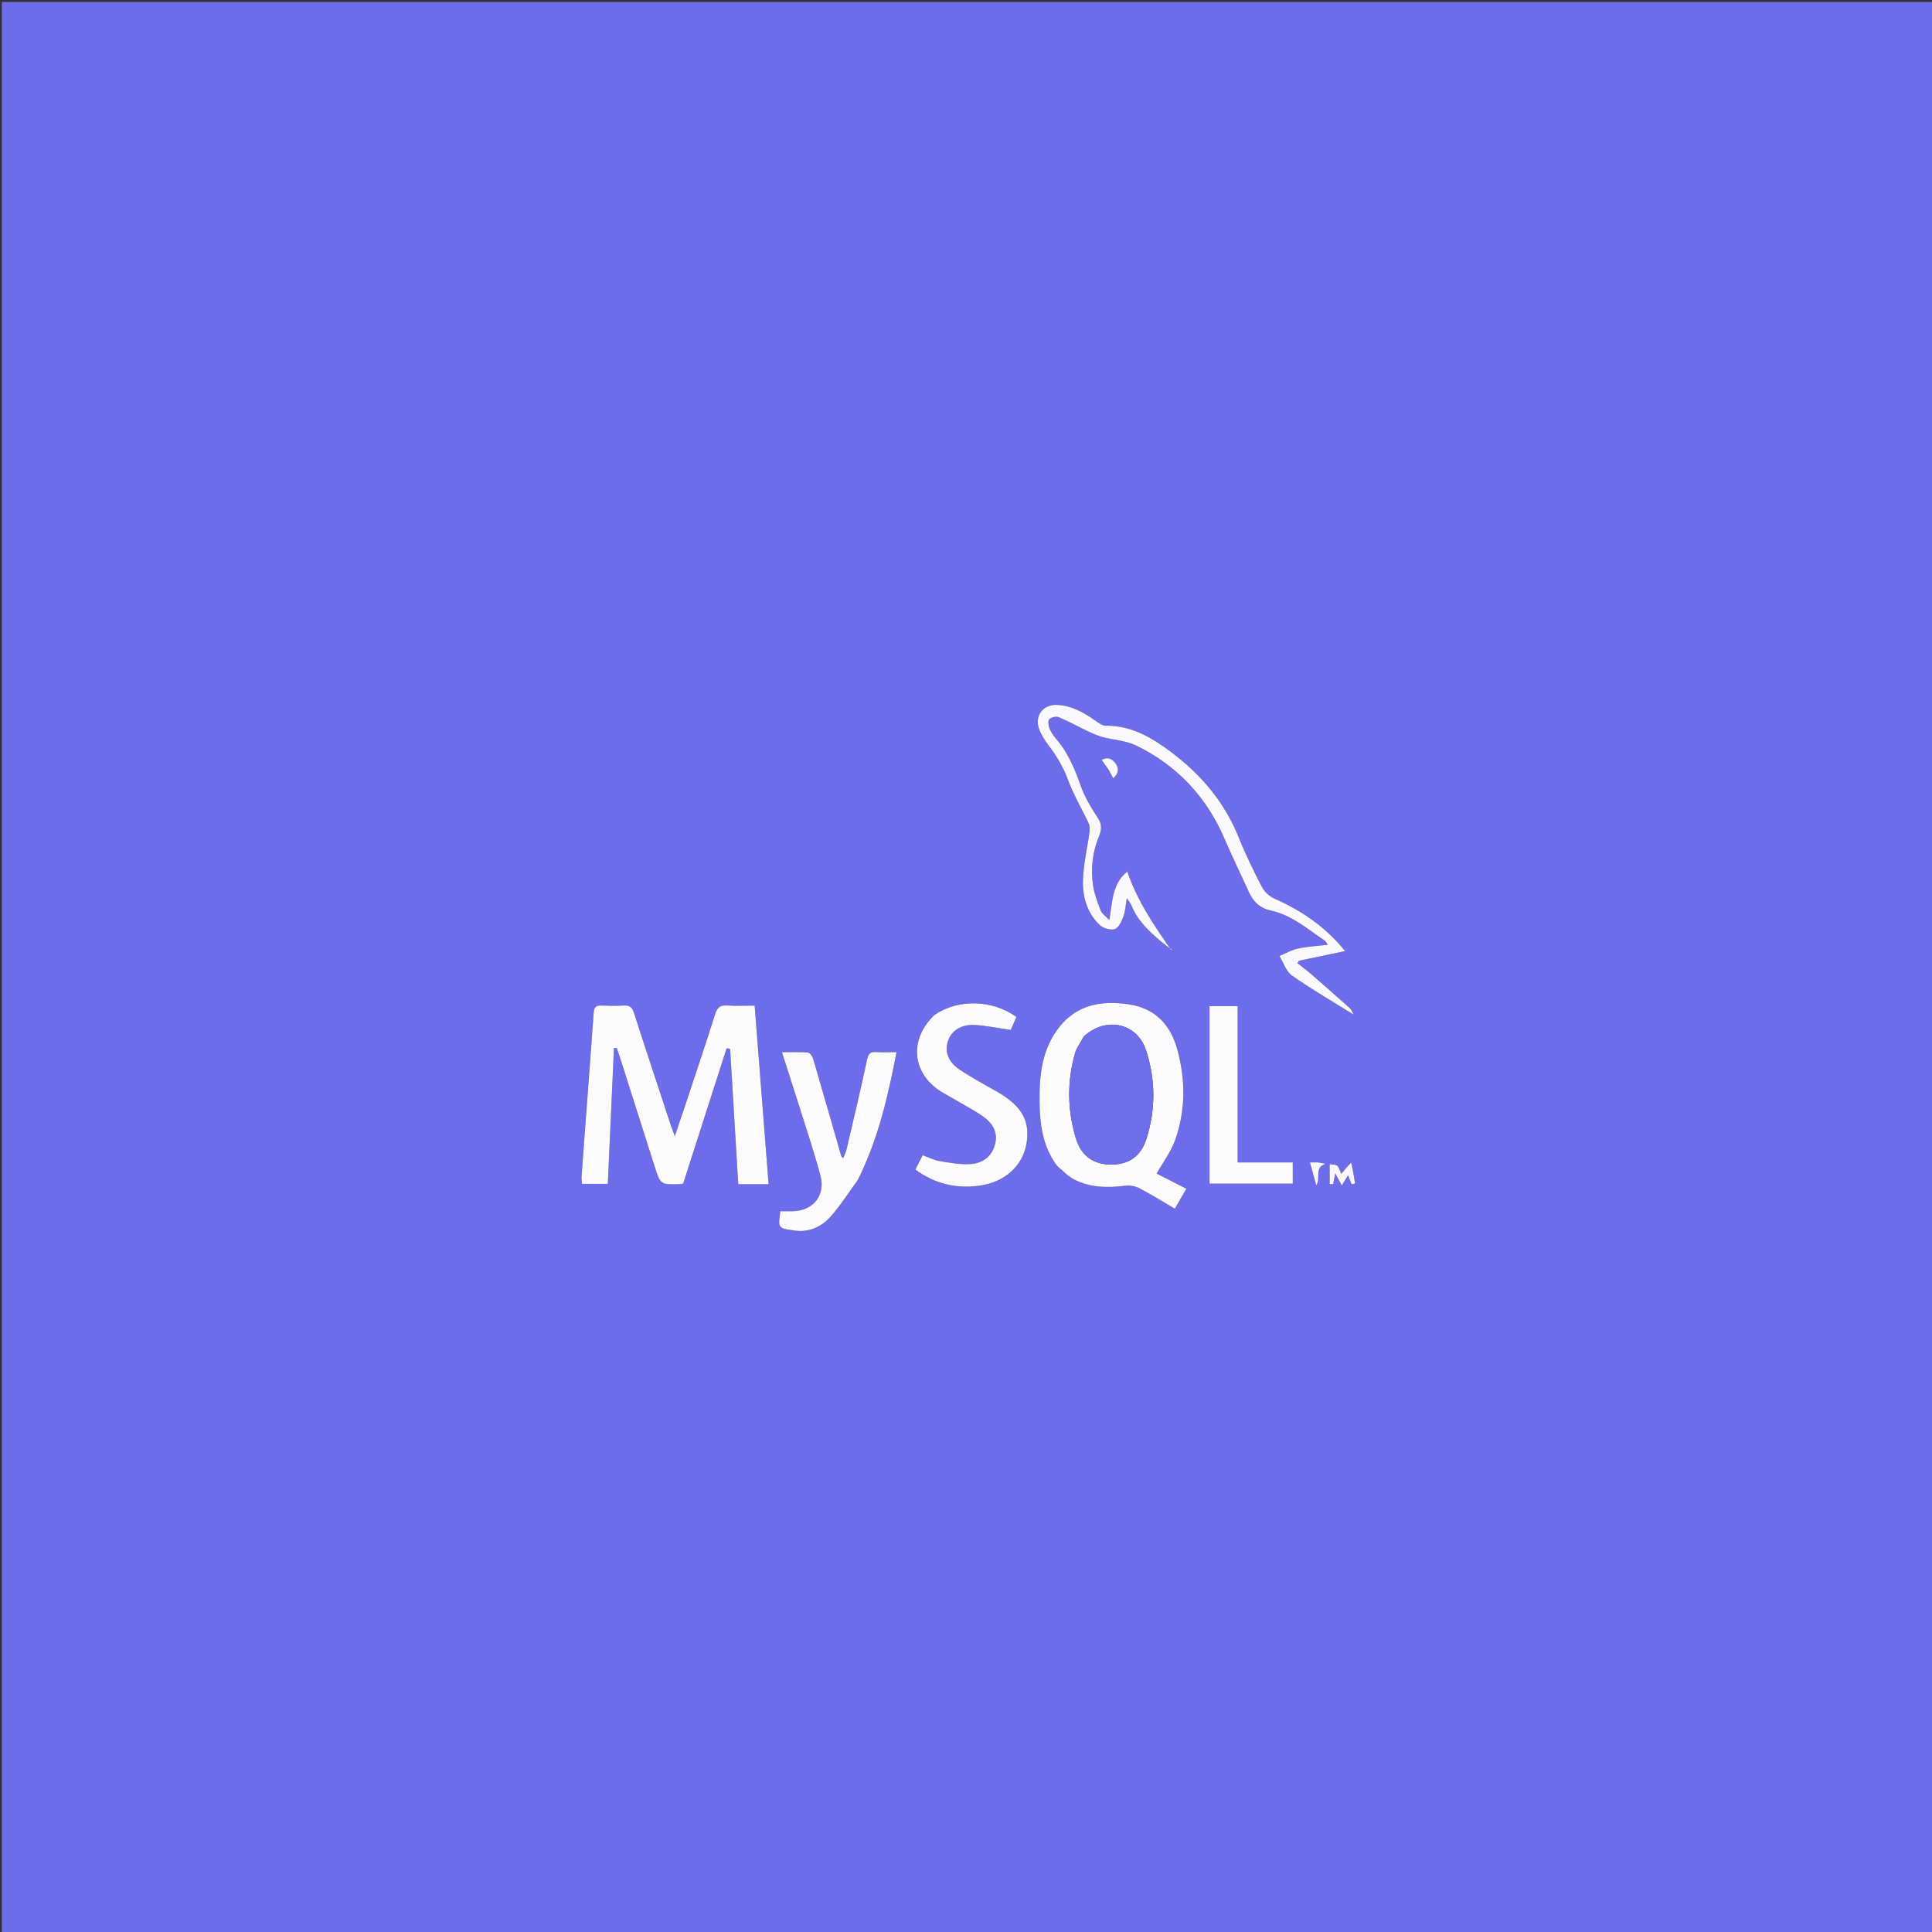 <svg version="1.1" id="Layer_1" xmlns="http://www.w3.org/2000/svg" xmlns:xlink="http://www.w3.org/1999/xlink" x="0px" y="0px"
	 width="100%" viewBox="0 0 1080 1080" enable-background="new 0 0 1080 1080" xml:space="preserve">
<rect x="0" y="0" width="1080" height="1080" fill="#333333" stroke="none"/>
<path fill="#6D6DEB" opacity="1" stroke="none" 
	d="
M583,1081 
	C388.689,1081 194.878,1081 1.034,1081 
	C1.034,721.064 1.034,361.128 1.034,1.096 
	C360.895,1.096 720.789,1.096 1080.842,1.096 
	C1080.842,361 1080.842,721 1080.842,1081 
	C915.127,1081 749.314,1081 583,1081 
M657.102,533.172 
	C657.102,533.172 657.288,533.169 657.288,533.169 
	C657.288,533.169 656.82,533.096 656.731,532.6 
	C656.486,532.374 656.241,532.148 655.757,531.49 
	C655.493,531.289 655.208,531.126 654.148,530.955 
	C644.991,517.137 635.635,503.432 630.187,487.206 
	C621.563,494.12 621.98,503.907 620.108,514.277 
	C617.905,511.942 615.973,510.73 615.306,509.023 
	C613.564,504.564 611.815,499.975 611.087,495.281 
	C609.638,485.934 610.58,476.703 614.226,467.829 
	C615.627,464.418 616.303,461.228 613.864,457.5 
	C610.096,451.739 606.41,445.687 604.125,439.249 
	C600.747,429.732 596.997,420.632 590.303,412.923 
	C588.794,411.185 587.427,409.161 586.62,407.031 
	C586.033,405.485 585.767,402.825 586.641,401.969 
	C587.747,400.884 590.49,400.323 591.938,400.934 
	C597.568,403.31 602.932,406.31 608.464,408.932 
	C611.065,410.165 613.754,411.325 616.525,412.064 
	C622.735,413.723 629.545,414.024 635.186,416.775 
	C658.036,427.92 674.464,445.449 684.545,468.914 
	C688.879,479.002 693.694,488.883 698.242,498.88 
	C700.671,504.219 704.477,507.703 710.365,508.988 
	C722.144,511.558 731.032,519.429 740.661,525.911 
	C741.25,526.307 741.543,527.141 742.219,528.13 
	C736.352,528.826 730.896,529.099 725.624,530.228 
	C722.017,531.001 718.666,532.967 715.201,534.4 
	C717.499,538.125 718.958,543.046 722.249,545.357 
	C733.11,552.981 744.633,559.662 756.645,567.169 
	C755.783,565.523 755.53,564.442 754.852,563.837 
	C747.699,557.444 740.505,551.097 733.261,544.808 
	C730.687,542.574 727.944,540.534 725.279,538.406 
	C725.56,537.958 725.842,537.51 726.123,537.062 
	C734.413,535.328 742.703,533.594 751.933,531.663 
	C740.62,517.72 727.326,508.974 712.375,502.302 
	C709.613,501.069 706.814,498.518 705.433,495.851 
	C700.693,486.695 696.161,477.384 692.308,467.826 
	C684.398,448.204 671.275,432.878 654.581,420.35 
	C643.792,412.255 632.417,405.577 618.227,405.671 
	C616.336,405.683 614.255,404.236 612.568,403.036 
	C605.965,398.34 599.033,394.375 590.737,394.041 
	C583.037,393.732 578.217,400.176 580.823,407.426 
	C582.034,410.795 584.108,413.966 586.286,416.852 
	C590.715,422.719 594.41,428.769 596.977,435.825 
	C600.065,444.316 604.811,452.195 608.632,460.436 
	C609.292,461.859 609.196,463.798 608.978,465.436 
	C607.777,474.458 605.565,483.442 605.375,492.475 
	C605.184,501.534 607.772,510.473 614.688,517.025 
	C616.633,518.868 620.63,520.103 623.057,519.41 
	C625.169,518.807 626.891,515.284 627.879,512.703 
	C629.013,509.741 629.149,506.396 629.914,502.13 
	C631.214,504.105 632.009,504.964 632.412,505.979 
	C635.733,514.331 641.959,520.313 648.61,525.941 
	C650.666,527.681 652.863,529.256 655.227,531.363 
	C655.512,531.52 655.797,531.676 656.199,532.331 
	C656.436,532.557 656.674,532.783 657.102,533.172 
M393.057,626.75 
	C397.428,613.173 401.799,599.597 406.17,586.02 
	C406.824,586.103 407.478,586.186 408.132,586.269 
	C409.645,611.398 411.159,636.526 412.693,662.008 
	C415.48,662.008 418.123,662.008 420.766,662.008 
	C423.351,662.008 425.935,662.008 429.66,662.008 
	C427.017,628.209 424.443,595.295 421.851,562.15 
	C415.788,562.15 411.121,562.396 406.494,562.074 
	C402.705,561.809 400.985,563.075 399.808,566.804 
	C394.35,584.093 388.552,601.273 382.855,618.486 
	C381.165,623.591 379.408,628.674 377.221,635.127 
	C376.116,632.101 375.465,630.461 374.913,628.788 
	C368.039,607.935 361.108,587.1 354.394,566.195 
	C353.404,563.114 352.044,561.885 348.803,562.088 
	C344.655,562.348 340.474,562.272 336.316,562.11 
	C333.505,562 332.123,562.722 331.896,565.882 
	C329.698,596.431 327.354,626.97 325.09,657.515 
	C324.986,658.923 325.243,660.359 325.333,661.794 
	C330.459,661.794 335.089,661.794 339.769,661.794 
	C340.919,636.326 342.061,611.065 343.202,585.804 
	C343.702,585.785 344.202,585.767 344.701,585.748 
	C345.242,587.283 345.823,588.806 346.317,590.356 
	C352.835,610.801 359.348,631.246 365.844,651.698 
	C369.212,662.3 369.195,662.309 380.183,661.96 
	C380.666,661.945 381.145,661.774 381.894,661.622 
	C385.532,650.316 389.2,638.923 393.057,626.75 
M591.297,652.199 
	C594.264,654.576 596.949,657.488 600.253,659.225 
	C609.298,663.981 619.06,664.042 628.998,662.842 
	C631.538,662.535 634.562,663.041 636.823,664.214 
	C643.438,667.645 649.78,671.601 656.736,675.646 
	C658.974,671.776 661.007,668.259 663.178,664.505 
	C657.103,661.411 651.428,658.52 646.554,656.038 
	C650.263,649.478 654.599,643.8 656.88,637.391 
	C662.846,620.624 662.777,603.382 658.014,586.293 
	C654.197,572.599 645.438,563.572 631.063,561.441 
	C616.004,559.209 602.015,561.395 591.911,574.422 
	C582.715,586.278 581.02,600.317 581.111,614.638 
	C581.194,627.725 582.554,640.637 591.297,652.199 
M522.124,567.588 
	C507.578,581.394 509.903,600.919 527.293,610.967 
	C529.743,612.383 532.227,613.744 534.666,615.18 
	C539.683,618.133 544.903,620.806 549.627,624.174 
	C554.963,627.98 558.14,633.135 556.117,640.119 
	C554.139,646.944 548.889,650.322 542.426,650.727 
	C536.739,651.083 530.902,650.006 525.217,649.054 
	C522.052,648.523 519.06,646.954 515.787,645.779 
	C514.347,648.628 513.096,651.104 511.731,653.806 
	C522.773,661.929 534.809,664.618 547.826,662.745 
	C561.668,660.753 571.445,651.867 573.713,639.828 
	C576.132,626.988 571.322,618.279 557.533,610.365 
	C550.465,606.308 543.222,602.496 536.475,597.954 
	C530.013,593.605 528.032,587.862 529.86,582.135 
	C531.731,576.276 537.133,572.555 544.842,572.972 
	C551.401,573.328 557.903,574.717 565.015,575.732 
	C565.912,573.673 567.065,571.029 568.165,568.504 
	C554.74,558.78 535.718,558.345 522.124,567.588 
M479.716,659.259 
	C490.839,637.02 496.334,613.111 501.171,588.151 
	C497.021,588.151 493.402,588.315 489.805,588.102 
	C486.599,587.913 485.424,588.858 484.695,592.313 
	C481.166,609.048 477.164,625.684 473.268,642.341 
	C472.883,643.984 472.083,645.531 471.355,647.441 
	C470.645,646.665 470.334,646.479 470.261,646.224 
	C465.015,628.023 459.825,609.806 454.481,591.634 
	C454.094,590.318 452.662,588.433 451.592,588.346 
	C447.044,587.979 442.448,588.19 437.123,588.19 
	C440.776,599.616 444.205,610.177 447.525,620.772 
	C451.303,632.829 455.363,644.815 458.597,657.019 
	C461.592,668.321 454.541,676.919 442.963,677.096 
	C440.692,677.131 438.421,677.101 436.205,677.101 
	C435.151,686.299 434.222,686.579 444.468,687.929 
	C452.178,688.945 459.211,685.825 464.238,680.188 
	C469.827,673.92 474.352,666.703 479.716,659.259 
M713.416,649.808 
	C706.45,649.808 699.485,649.808 691.846,649.808 
	C691.846,620.449 691.846,591.591 691.846,562.45 
	C686.245,562.45 681.322,562.45 676.122,562.45 
	C676.122,595.614 676.122,628.635 676.122,661.665 
	C691.836,661.665 707.228,661.665 722.669,661.665 
	C722.669,657.601 722.669,653.884 722.669,649.809 
	C719.682,649.809 717.033,649.809 713.416,649.808 
M754.897,649.849 
	C753.283,651.864 751.669,653.878 749.8,656.212 
	C749.087,654.703 748.671,652.772 747.486,651.659 
	C746.605,650.832 744.728,651.068 743.294,650.83 
	C743.294,654.516 743.294,658.202 743.294,661.889 
	C743.941,661.901 744.588,661.914 745.235,661.926 
	C745.587,660.165 745.94,658.404 746.433,655.937 
	C747.741,658.361 748.755,660.24 750.081,662.697 
	C751.478,660.402 752.451,658.804 753.538,657.02 
	C754.319,658.927 754.959,660.487 755.599,662.047 
	C756.233,661.889 756.867,661.732 757.5,661.574 
	C756.878,657.679 756.255,653.784 754.897,649.849 
M619.937,430.71 
	C620.703,432.105 621.469,433.501 622.323,435.059 
	C625.219,432.392 625.735,429.759 623.684,426.868 
	C621.792,424.201 619.417,422.897 615.832,424.787 
	C617.162,426.648 618.384,428.358 619.937,430.71 
M736.309,649.79 
	C734.588,649.79 732.868,649.79 732.273,649.79 
	C733.506,654.283 734.567,658.149 735.789,662.602 
	C738.645,658.413 734.229,652.888 741.047,650.575 
	C739.107,650.197 738.068,649.994 736.309,649.79 
z"/>
<path fill="#FCFCFF" opacity="1" stroke="none" 
	d="
M392.962,627.139 
	C389.2,638.923 385.532,650.316 381.894,661.622 
	C381.145,661.774 380.666,661.945 380.183,661.96 
	C369.195,662.309 369.212,662.3 365.844,651.698 
	C359.348,631.246 352.835,610.801 346.317,590.356 
	C345.823,588.806 345.242,587.283 344.701,585.748 
	C344.202,585.767 343.702,585.785 343.202,585.804 
	C342.061,611.065 340.919,636.326 339.769,661.794 
	C335.089,661.794 330.459,661.794 325.333,661.794 
	C325.243,660.359 324.986,658.923 325.09,657.515 
	C327.354,626.97 329.698,596.431 331.896,565.882 
	C332.123,562.722 333.505,562 336.316,562.11 
	C340.474,562.272 344.655,562.348 348.803,562.088 
	C352.044,561.885 353.404,563.114 354.394,566.195 
	C361.108,587.1 368.039,607.935 374.913,628.788 
	C375.465,630.461 376.116,632.101 377.221,635.127 
	C379.408,628.674 381.165,623.591 382.855,618.486 
	C388.552,601.273 394.35,584.093 399.808,566.804 
	C400.985,563.075 402.705,561.809 406.494,562.074 
	C411.121,562.396 415.788,562.15 421.851,562.15 
	C424.443,595.295 427.017,628.209 429.66,662.008 
	C425.935,662.008 423.351,662.008 420.766,662.008 
	C418.123,662.008 415.48,662.008 412.693,662.008 
	C411.159,636.526 409.645,611.398 408.132,586.269 
	C407.478,586.186 406.824,586.103 406.17,586.02 
	C401.799,599.597 397.428,613.173 392.962,627.139 
z"/>
<path fill="#FCFCFF" opacity="1" stroke="none" 
	d="
M591.081,651.915 
	C582.554,640.637 581.194,627.725 581.111,614.638 
	C581.02,600.317 582.715,586.278 591.911,574.422 
	C602.015,561.395 616.004,559.209 631.063,561.441 
	C645.438,563.572 654.197,572.599 658.014,586.293 
	C662.777,603.382 662.846,620.624 656.88,637.391 
	C654.599,643.8 650.263,649.478 646.554,656.038 
	C651.428,658.52 657.103,661.411 663.178,664.505 
	C661.007,668.259 658.974,671.776 656.736,675.646 
	C649.78,671.601 643.438,667.645 636.823,664.214 
	C634.562,663.041 631.538,662.535 628.998,662.842 
	C619.06,664.042 609.298,663.981 600.253,659.225 
	C596.949,657.488 594.264,654.576 591.081,651.915 
M605.86,579.394 
	C604.16,582.602 601.833,585.633 600.869,589.049 
	C596.428,604.792 596.698,620.663 601.395,636.276 
	C604.376,646.183 611.224,650.898 620.969,650.992 
	C630.75,651.087 637.676,646.57 640.832,636.706 
	C646.095,620.258 645.994,603.459 640.65,587.149 
	C635.645,571.871 618.359,568.055 605.86,579.394 
z"/>
<path fill="#F9F9FE" opacity="1" stroke="none" 
	d="
M654.995,530.906 
	C652.863,529.256 650.666,527.681 648.61,525.941 
	C641.959,520.313 635.733,514.331 632.412,505.979 
	C632.009,504.964 631.214,504.105 629.914,502.13 
	C629.149,506.396 629.013,509.741 627.879,512.703 
	C626.891,515.284 625.169,518.807 623.057,519.41 
	C620.63,520.103 616.633,518.868 614.688,517.025 
	C607.772,510.473 605.184,501.534 605.375,492.475 
	C605.565,483.442 607.777,474.458 608.978,465.436 
	C609.196,463.798 609.292,461.859 608.632,460.436 
	C604.811,452.195 600.065,444.316 596.977,435.825 
	C594.41,428.769 590.715,422.719 586.286,416.852 
	C584.108,413.966 582.034,410.795 580.823,407.426 
	C578.217,400.176 583.037,393.732 590.737,394.041 
	C599.033,394.375 605.965,398.34 612.568,403.036 
	C614.255,404.236 616.336,405.683 618.227,405.671 
	C632.417,405.577 643.792,412.255 654.581,420.35 
	C671.275,432.878 684.398,448.204 692.308,467.826 
	C696.161,477.384 700.693,486.695 705.433,495.851 
	C706.814,498.518 709.613,501.069 712.375,502.302 
	C727.326,508.974 740.62,517.72 751.933,531.663 
	C742.703,533.594 734.413,535.328 726.123,537.062 
	C725.842,537.51 725.56,537.958 725.279,538.406 
	C727.944,540.534 730.687,542.574 733.261,544.808 
	C740.505,551.097 747.699,557.444 754.852,563.837 
	C755.53,564.442 755.783,565.523 756.645,567.169 
	C744.633,559.662 733.11,552.981 722.249,545.357 
	C718.958,543.046 717.499,538.125 715.201,534.4 
	C718.666,532.967 722.017,531.001 725.624,530.228 
	C730.896,529.099 736.352,528.826 742.219,528.13 
	C741.543,527.141 741.25,526.307 740.661,525.911 
	C731.032,519.429 722.144,511.558 710.365,508.988 
	C704.477,507.703 700.671,504.219 698.242,498.88 
	C693.694,488.883 688.879,479.002 684.545,468.914 
	C674.464,445.449 658.036,427.92 635.186,416.775 
	C629.545,414.024 622.735,413.723 616.525,412.064 
	C613.754,411.325 611.065,410.165 608.464,408.932 
	C602.932,406.31 597.568,403.31 591.938,400.934 
	C590.49,400.323 587.747,400.884 586.641,401.969 
	C585.767,402.825 586.033,405.485 586.62,407.031 
	C587.427,409.161 588.794,411.185 590.303,412.923 
	C596.997,420.632 600.747,429.732 604.125,439.249 
	C606.41,445.687 610.096,451.739 613.864,457.5 
	C616.303,461.228 615.627,464.418 614.226,467.829 
	C610.58,476.703 609.638,485.934 611.087,495.281 
	C611.815,499.975 613.564,504.564 615.306,509.023 
	C615.973,510.73 617.905,511.942 620.108,514.277 
	C621.98,503.907 621.563,494.12 630.187,487.206 
	C635.635,503.432 644.991,517.137 654.553,530.96 
	C654.959,530.965 654.995,530.906 654.995,530.906 
z"/>
<path fill="#FCFCFF" opacity="1" stroke="none" 
	d="
M522.4,567.36 
	C535.718,558.345 554.74,558.78 568.165,568.504 
	C567.065,571.029 565.912,573.673 565.015,575.732 
	C557.903,574.717 551.401,573.328 544.842,572.972 
	C537.133,572.555 531.731,576.276 529.86,582.135 
	C528.032,587.862 530.013,593.605 536.475,597.954 
	C543.222,602.496 550.465,606.308 557.533,610.365 
	C571.322,618.279 576.132,626.988 573.713,639.828 
	C571.445,651.867 561.668,660.753 547.826,662.745 
	C534.809,664.618 522.773,661.929 511.731,653.806 
	C513.096,651.104 514.347,648.628 515.787,645.779 
	C519.06,646.954 522.052,648.523 525.217,649.054 
	C530.902,650.006 536.739,651.083 542.426,650.727 
	C548.889,650.322 554.139,646.944 556.117,640.119 
	C558.14,633.135 554.963,627.98 549.627,624.174 
	C544.903,620.806 539.683,618.133 534.666,615.18 
	C532.227,613.744 529.743,612.383 527.293,610.967 
	C509.903,600.919 507.578,581.394 522.4,567.36 
z"/>
<path fill="#FCFCFF" opacity="1" stroke="none" 
	d="
M479.528,659.579 
	C474.352,666.703 469.827,673.92 464.238,680.188 
	C459.211,685.825 452.178,688.945 444.468,687.929 
	C434.222,686.579 435.151,686.299 436.205,677.101 
	C438.421,677.101 440.692,677.131 442.963,677.096 
	C454.541,676.919 461.592,668.321 458.597,657.019 
	C455.363,644.815 451.303,632.829 447.525,620.772 
	C444.205,610.177 440.776,599.616 437.123,588.19 
	C442.448,588.19 447.044,587.979 451.592,588.346 
	C452.662,588.433 454.094,590.318 454.481,591.634 
	C459.825,609.806 465.015,628.023 470.261,646.224 
	C470.334,646.479 470.645,646.665 471.355,647.441 
	C472.083,645.531 472.883,643.984 473.268,642.341 
	C477.164,625.684 481.166,609.048 484.695,592.313 
	C485.424,588.858 486.599,587.913 489.805,588.102 
	C493.402,588.315 497.021,588.151 501.171,588.151 
	C496.334,613.111 490.839,637.02 479.528,659.579 
z"/>
<path fill="#FCFCFF" opacity="1" stroke="none" 
	d="
M713.9,649.809 
	C717.033,649.809 719.682,649.809 722.669,649.809 
	C722.669,653.884 722.669,657.601 722.669,661.665 
	C707.228,661.665 691.836,661.665 676.122,661.665 
	C676.122,628.635 676.122,595.614 676.122,562.45 
	C681.322,562.45 686.245,562.45 691.846,562.45 
	C691.846,591.591 691.846,620.449 691.846,649.808 
	C699.485,649.808 706.45,649.808 713.9,649.809 
z"/>
<path fill="#F9F9FE" opacity="1" stroke="none" 
	d="
M755.265,649.869 
	C756.255,653.784 756.878,657.679 757.5,661.574 
	C756.867,661.732 756.233,661.889 755.599,662.047 
	C754.959,660.487 754.319,658.927 753.538,657.02 
	C752.451,658.804 751.478,660.402 750.081,662.697 
	C748.755,660.24 747.741,658.361 746.433,655.937 
	C745.94,658.404 745.587,660.165 745.235,661.926 
	C744.588,661.914 743.941,661.901 743.294,661.889 
	C743.294,658.202 743.294,654.516 743.294,650.83 
	C744.728,651.068 746.605,650.832 747.486,651.659 
	C748.671,652.772 749.087,654.703 749.8,656.212 
	C751.669,653.878 753.283,651.864 755.265,649.869 
z"/>
<path fill="#F9F9FE" opacity="1" stroke="none" 
	d="
M619.771,430.389 
	C618.384,428.358 617.162,426.648 615.832,424.787 
	C619.417,422.897 621.792,424.201 623.684,426.868 
	C625.735,429.759 625.219,432.392 622.323,435.059 
	C621.469,433.501 620.703,432.105 619.771,430.389 
z"/>
<path fill="#F9F9FE" opacity="1" stroke="none" 
	d="
M736.669,649.791 
	C738.068,649.994 739.107,650.197 741.047,650.575 
	C734.229,652.888 738.645,658.413 735.789,662.602 
	C734.567,658.149 733.506,654.283 732.273,649.79 
	C732.868,649.79 734.588,649.79 736.669,649.791 
z"/>
<path fill="#F9F9FE" opacity="1" stroke="none" 
	d="
M654.93,530.983 
	C655.208,531.126 655.493,531.289 655.902,531.69 
	C656.047,531.889 656.082,531.832 656.082,531.832 
	C655.797,531.676 655.512,531.52 655.111,531.135 
	C654.995,530.906 654.959,530.965 654.93,530.983 
z"/>
<path fill="#F9F9FE" opacity="1" stroke="none" 
	d="
M656.911,533.01 
	C656.674,532.783 656.436,532.557 656.14,532.081 
	C656.082,531.832 656.047,531.889 656.021,531.905 
	C656.241,532.148 656.486,532.374 656.803,532.831 
	C656.875,533.062 656.911,533.01 656.911,533.01 
z"/>
<path fill="#F9F9FE" opacity="1" stroke="none" 
	d="
M656.848,533.079 
	C656.82,533.096 657.288,533.169 657.288,533.169 
	C657.288,533.169 657.102,533.172 657.007,533.091 
	C656.911,533.01 656.875,533.062 656.848,533.079 
z"/>
<path fill="#6E6EEB" opacity="1" stroke="none" 
	d="
M606.104,579.124 
	C618.359,568.055 635.645,571.871 640.65,587.149 
	C645.994,603.459 646.095,620.258 640.832,636.706 
	C637.676,646.57 630.75,651.087 620.969,650.992 
	C611.224,650.898 604.376,646.183 601.395,636.276 
	C596.698,620.663 596.428,604.792 600.869,589.049 
	C601.833,585.633 604.16,582.602 606.104,579.124 
z"/>
</svg>